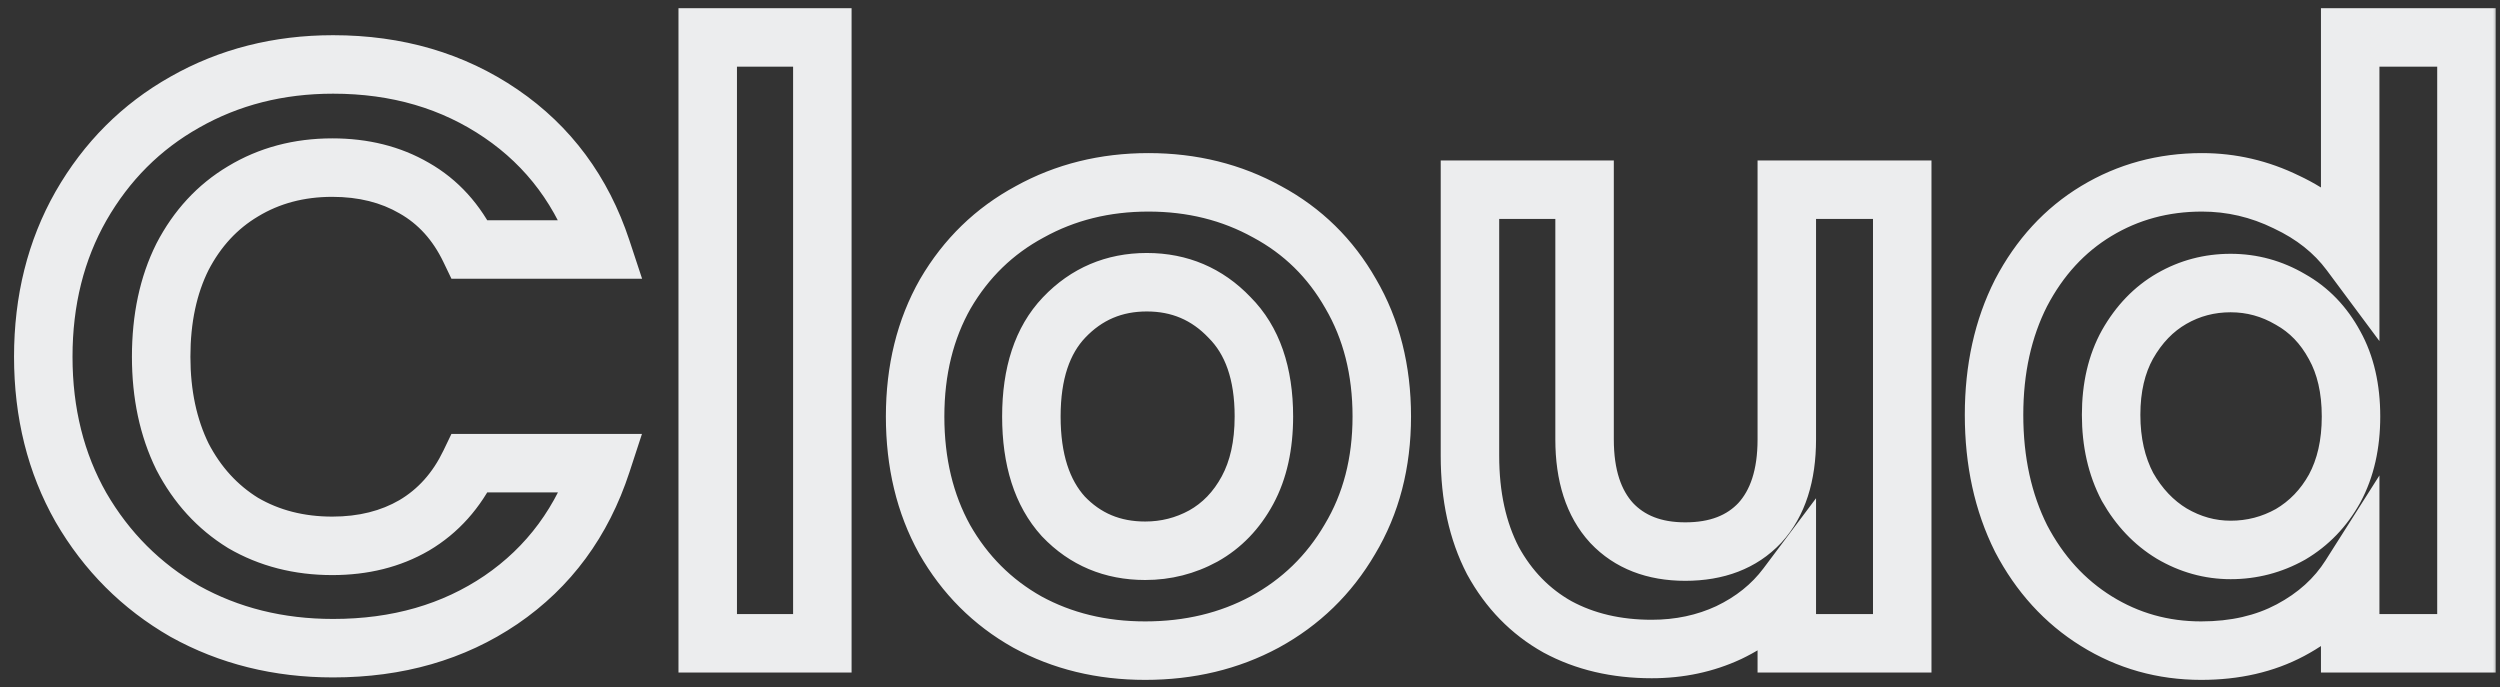 <svg width="171" height="47" viewBox="0 0 171 47" fill="none" xmlns="http://www.w3.org/2000/svg">
<rect x="0" y="0" width="171" height="47" fill="#333333" stroke="none"/>
<mask id="path-1-outside-1_430_76" maskUnits="userSpaceOnUse" x="0" y="0" width="171" height="47" fill="black">
<rect fill="white" width="171" height="47"/>
<path d="M2.96 24.4C2.96 20.555 3.819 17.12 5.536 14.096C7.291 11.035 9.661 8.664 12.648 6.984C15.672 5.267 19.051 4.408 22.784 4.408C27.152 4.408 30.979 5.528 34.264 7.768C37.549 10.008 39.845 13.107 41.152 17.064H32.136C31.24 15.197 29.971 13.797 28.328 12.864C26.723 11.931 24.856 11.464 22.728 11.464C20.451 11.464 18.416 12.005 16.624 13.088C14.869 14.133 13.488 15.627 12.48 17.568C11.509 19.509 11.024 21.787 11.024 24.4C11.024 26.976 11.509 29.253 12.48 31.232C13.488 33.173 14.869 34.685 16.624 35.768C18.416 36.813 20.451 37.336 22.728 37.336C24.856 37.336 26.723 36.869 28.328 35.936C29.971 34.965 31.24 33.547 32.136 31.68H41.152C39.845 35.675 37.549 38.792 34.264 41.032C31.016 43.235 27.189 44.336 22.784 44.336C19.051 44.336 15.672 43.496 12.648 41.816C9.661 40.099 7.291 37.728 5.536 34.704C3.819 31.68 2.96 28.245 2.96 24.4ZM56.248 2.56V44H48.408V2.56H56.248ZM78.33 44.504C75.344 44.504 72.656 43.851 70.266 42.544C67.877 41.2 65.992 39.315 64.61 36.888C63.266 34.461 62.594 31.661 62.594 28.488C62.594 25.315 63.285 22.515 64.666 20.088C66.085 17.661 68.008 15.795 70.434 14.488C72.861 13.144 75.568 12.472 78.554 12.472C81.541 12.472 84.248 13.144 86.674 14.488C89.101 15.795 91.005 17.661 92.386 20.088C93.805 22.515 94.514 25.315 94.514 28.488C94.514 31.661 93.786 34.461 92.33 36.888C90.912 39.315 88.97 41.2 86.506 42.544C84.08 43.851 81.354 44.504 78.33 44.504ZM78.33 37.672C79.749 37.672 81.074 37.336 82.306 36.664C83.576 35.955 84.584 34.909 85.33 33.528C86.077 32.147 86.45 30.467 86.45 28.488C86.45 25.539 85.666 23.28 84.098 21.712C82.568 20.107 80.682 19.304 78.442 19.304C76.202 19.304 74.317 20.107 72.786 21.712C71.293 23.28 70.546 25.539 70.546 28.488C70.546 31.437 71.274 33.715 72.73 35.32C74.224 36.888 76.09 37.672 78.33 37.672ZM130.113 12.976V44H122.217V40.08C121.209 41.424 119.884 42.488 118.241 43.272C116.636 44.019 114.881 44.392 112.977 44.392C110.551 44.392 108.404 43.888 106.537 42.88C104.671 41.835 103.196 40.323 102.113 38.344C101.068 36.328 100.545 33.939 100.545 31.176V12.976H108.385V30.056C108.385 32.52 109.001 34.424 110.233 35.768C111.465 37.075 113.145 37.728 115.273 37.728C117.439 37.728 119.137 37.075 120.369 35.768C121.601 34.424 122.217 32.52 122.217 30.056V12.976H130.113ZM136.393 28.376C136.393 25.24 137.009 22.459 138.241 20.032C139.51 17.605 141.227 15.739 143.393 14.432C145.558 13.125 147.966 12.472 150.617 12.472C152.633 12.472 154.555 12.92 156.385 13.816C158.214 14.675 159.67 15.832 160.753 17.288V2.56H168.705V44H160.753V39.408C159.782 40.939 158.419 42.171 156.665 43.104C154.91 44.037 152.875 44.504 150.561 44.504C147.947 44.504 145.558 43.832 143.393 42.488C141.227 41.144 139.51 39.259 138.241 36.832C137.009 34.368 136.393 31.549 136.393 28.376ZM160.809 28.488C160.809 26.584 160.435 24.96 159.689 23.616C158.942 22.235 157.934 21.189 156.665 20.48C155.395 19.733 154.033 19.36 152.577 19.36C151.121 19.36 149.777 19.715 148.545 20.424C147.313 21.133 146.305 22.179 145.521 23.56C144.774 24.904 144.401 26.509 144.401 28.376C144.401 30.243 144.774 31.885 145.521 33.304C146.305 34.685 147.313 35.749 148.545 36.496C149.814 37.243 151.158 37.616 152.577 37.616C154.033 37.616 155.395 37.261 156.665 36.552C157.934 35.805 158.942 34.76 159.689 33.416C160.435 32.035 160.809 30.392 160.809 28.488Z"/>
</mask>
<path d="M5.536 14.096L3.801 13.101L3.797 13.108L5.536 14.096ZM12.648 6.984L13.629 8.727L13.636 8.723L12.648 6.984ZM34.264 7.768L33.137 9.42L34.264 7.768ZM41.152 17.064V19.064H43.919L43.051 16.437L41.152 17.064ZM32.136 17.064L30.333 17.93L30.878 19.064H32.136V17.064ZM28.328 12.864L27.323 14.593L27.331 14.598L27.34 14.603L28.328 12.864ZM16.624 13.088L17.648 14.806L17.658 14.8L16.624 13.088ZM12.48 17.568L10.705 16.646L10.698 16.66L10.691 16.674L12.48 17.568ZM12.48 31.232L10.684 32.113L10.694 32.133L10.705 32.154L12.48 31.232ZM16.624 35.768L15.574 37.47L15.595 37.483L15.616 37.496L16.624 35.768ZM28.328 35.936L29.333 37.665L29.339 37.661L29.346 37.658L28.328 35.936ZM32.136 31.68V29.68H30.878L30.333 30.814L32.136 31.68ZM41.152 31.68L43.053 32.302L43.91 29.68H41.152V31.68ZM34.264 41.032L35.386 42.687L35.391 42.684L34.264 41.032ZM12.648 41.816L11.651 43.55L11.664 43.557L11.677 43.564L12.648 41.816ZM5.536 34.704L3.797 35.692L3.801 35.7L3.806 35.708L5.536 34.704ZM2.96 24.4H4.96C4.96 20.863 5.746 17.776 7.275 15.084L5.536 14.096L3.797 13.108C1.891 16.464 0.96 20.246 0.96 24.4H2.96ZM5.536 14.096L7.271 15.091C8.852 12.332 10.966 10.225 13.629 8.727L12.648 6.984L11.668 5.241C8.357 7.103 5.729 9.737 3.801 13.101L5.536 14.096ZM12.648 6.984L13.636 8.723C16.337 7.189 19.371 6.408 22.784 6.408V4.408V2.408C18.731 2.408 15.008 3.344 11.66 5.245L12.648 6.984ZM22.784 4.408V6.408C26.791 6.408 30.217 7.429 33.137 9.42L34.264 7.768L35.391 6.116C31.741 3.627 27.513 2.408 22.784 2.408V4.408ZM34.264 7.768L33.137 9.42C36.041 11.4 38.077 14.13 39.253 17.691L41.152 17.064L43.051 16.437C41.614 12.084 39.057 8.616 35.391 6.116L34.264 7.768ZM41.152 17.064V15.064H32.136V17.064V19.064H41.152V17.064ZM32.136 17.064L33.939 16.198C32.884 14.001 31.347 12.279 29.316 11.125L28.328 12.864L27.34 14.603C28.594 15.316 29.596 16.393 30.333 17.93L32.136 17.064ZM28.328 12.864L29.333 11.135C27.38 10 25.157 9.464 22.728 9.464V11.464V13.464C24.555 13.464 26.065 13.862 27.323 14.593L28.328 12.864ZM22.728 11.464V9.464C20.119 9.464 17.721 10.089 15.59 11.376L16.624 13.088L17.658 14.8C19.111 13.922 20.782 13.464 22.728 13.464V11.464ZM16.624 13.088L15.6 11.37C13.503 12.619 11.872 14.399 10.705 16.646L12.48 17.568L14.255 18.49C15.104 16.854 16.235 15.648 17.648 14.806L16.624 13.088ZM12.48 17.568L10.691 16.674C9.556 18.944 9.024 21.539 9.024 24.4H11.024H13.024C13.024 22.035 13.463 20.075 14.269 18.462L12.48 17.568ZM11.024 24.4H9.024C9.024 27.23 9.558 29.817 10.684 32.113L12.48 31.232L14.276 30.351C13.46 28.689 13.024 26.722 13.024 24.4H11.024ZM12.48 31.232L10.705 32.154C11.869 34.395 13.492 36.186 15.574 37.47L16.624 35.768L17.674 34.066C16.246 33.185 15.107 31.951 14.255 30.31L12.48 31.232ZM16.624 35.768L15.616 37.496C17.744 38.736 20.132 39.336 22.728 39.336V37.336V35.336C20.769 35.336 19.088 34.89 17.632 34.04L16.624 35.768ZM22.728 37.336V39.336C25.157 39.336 27.38 38.8 29.333 37.665L28.328 35.936L27.323 34.207C26.065 34.938 24.555 35.336 22.728 35.336V37.336ZM28.328 35.936L29.346 37.658C31.358 36.468 32.887 34.737 33.939 32.545L32.136 31.68L30.333 30.814C29.593 32.356 28.583 33.462 27.311 34.214L28.328 35.936ZM32.136 31.68V33.68H41.152V31.68V29.68H32.136V31.68ZM41.152 31.68L39.251 31.058C38.073 34.659 36.036 37.403 33.137 39.38L34.264 41.032L35.391 42.684C39.062 40.181 41.617 36.69 43.053 32.302L41.152 31.68ZM34.264 41.032L33.142 39.377C30.265 41.328 26.84 42.336 22.784 42.336V44.336V46.336C27.539 46.336 31.767 45.142 35.386 42.687L34.264 41.032ZM22.784 44.336V42.336C19.363 42.336 16.323 41.57 13.619 40.068L12.648 41.816L11.677 43.564C15.021 45.422 18.738 46.336 22.784 46.336V44.336ZM12.648 41.816L13.645 40.082C10.967 38.542 8.847 36.425 7.266 33.7L5.536 34.704L3.806 35.708C5.734 39.031 8.356 41.655 11.651 43.55L12.648 41.816ZM5.536 34.704L7.275 33.716C5.746 31.024 4.96 27.937 4.96 24.4H2.96H0.96C0.96 28.554 1.891 32.336 3.797 35.692L5.536 34.704ZM56.248 2.56H58.248V0.56H56.248V2.56ZM56.248 44V46H58.248V44H56.248ZM48.408 44H46.408V46H48.408V44ZM48.408 2.56V0.56H46.408V2.56H48.408ZM56.248 2.56H54.248V44H56.248H58.248V2.56H56.248ZM56.248 44V42H48.408V44V46H56.248V44ZM48.408 44H50.408V2.56H48.408H46.408V44H48.408ZM48.408 2.56V4.56H56.248V2.56V0.56H48.408V2.56ZM70.266 42.544L69.286 44.287L69.296 44.293L69.307 44.299L70.266 42.544ZM64.61 36.888L62.861 37.857L62.866 37.867L62.872 37.877L64.61 36.888ZM64.666 20.088L62.94 19.079L62.934 19.089L62.928 19.099L64.666 20.088ZM70.434 14.488L71.382 16.249L71.393 16.243L71.403 16.238L70.434 14.488ZM86.674 14.488L85.705 16.238L85.716 16.243L85.726 16.249L86.674 14.488ZM92.386 20.088L90.648 21.077L90.654 21.087L90.66 21.097L92.386 20.088ZM92.33 36.888L90.615 35.859L90.609 35.869L90.604 35.879L92.33 36.888ZM86.506 42.544L87.454 44.305L87.464 44.3L86.506 42.544ZM82.306 36.664L83.264 38.42L83.273 38.415L83.282 38.41L82.306 36.664ZM85.33 33.528L87.09 34.479V34.479L85.33 33.528ZM84.098 21.712L82.651 23.092L82.667 23.109L82.684 23.126L84.098 21.712ZM72.786 21.712L71.339 20.332L71.338 20.333L72.786 21.712ZM72.73 35.32L71.249 36.664L71.265 36.682L71.282 36.699L72.73 35.32ZM78.33 44.504V42.504C75.646 42.504 73.293 41.92 71.226 40.789L70.266 42.544L69.307 44.299C72.018 45.782 75.041 46.504 78.33 46.504V44.504ZM70.266 42.544L71.247 40.801C69.18 39.638 67.554 38.016 66.348 35.899L64.61 36.888L62.872 37.877C64.43 40.613 66.574 42.762 69.286 44.287L70.266 42.544ZM64.61 36.888L66.36 35.919C65.203 33.829 64.594 31.372 64.594 28.488H62.594H60.594C60.594 31.951 61.33 35.093 62.861 37.857L64.61 36.888ZM62.594 28.488H64.594C64.594 25.613 65.217 23.163 66.404 21.077L64.666 20.088L62.928 19.099C61.353 21.866 60.594 25.016 60.594 28.488H62.594ZM64.666 20.088L66.393 21.097C67.63 18.981 69.286 17.378 71.382 16.249L70.434 14.488L69.486 12.727C66.729 14.212 64.54 16.341 62.94 19.079L64.666 20.088ZM70.434 14.488L71.403 16.238C73.511 15.07 75.88 14.472 78.554 14.472V12.472V10.472C75.255 10.472 72.211 11.218 69.465 12.738L70.434 14.488ZM78.554 12.472V14.472C81.229 14.472 83.598 15.07 85.705 16.238L86.674 14.488L87.643 12.738C84.897 11.218 81.853 10.472 78.554 10.472V12.472ZM86.674 14.488L85.726 16.249C87.818 17.375 89.45 18.972 90.648 21.077L92.386 20.088L94.124 19.099C92.56 16.35 90.384 14.214 87.623 12.727L86.674 14.488ZM92.386 20.088L90.66 21.097C91.877 23.18 92.514 25.623 92.514 28.488H94.514H96.514C96.514 25.007 95.733 21.849 94.113 19.079L92.386 20.088ZM94.514 28.488H92.514C92.514 31.344 91.863 33.78 90.615 35.859L92.33 36.888L94.045 37.917C95.71 35.143 96.514 31.979 96.514 28.488H94.514ZM92.33 36.888L90.604 35.879C89.368 37.992 87.693 39.619 85.549 40.788L86.506 42.544L87.464 44.3C90.248 42.781 92.455 40.638 94.057 37.897L92.33 36.888ZM86.506 42.544L85.558 40.783C83.451 41.918 81.056 42.504 78.33 42.504V44.504V46.504C81.652 46.504 84.709 45.783 87.454 44.305L86.506 42.544ZM78.33 37.672V39.672C80.08 39.672 81.735 39.254 83.264 38.42L82.306 36.664L81.349 34.908C80.414 35.418 79.418 35.672 78.33 35.672V37.672ZM82.306 36.664L83.282 38.41C84.909 37.501 86.178 36.166 87.09 34.479L85.33 33.528L83.571 32.577C82.99 33.652 82.242 34.409 81.331 34.918L82.306 36.664ZM85.33 33.528L87.09 34.479C88.03 32.739 88.45 30.714 88.45 28.488H86.45H84.45C84.45 30.219 84.124 31.554 83.571 32.577L85.33 33.528ZM86.45 28.488H88.45C88.45 25.189 87.567 22.352 85.513 20.298L84.098 21.712L82.684 23.126C83.766 24.208 84.45 25.888 84.45 28.488H86.45ZM84.098 21.712L85.546 20.332C83.633 18.326 81.223 17.304 78.442 17.304V19.304V21.304C80.141 21.304 81.502 21.887 82.651 23.092L84.098 21.712ZM78.442 19.304V17.304C75.662 17.304 73.251 18.326 71.339 20.332L72.786 21.712L74.234 23.092C75.383 21.887 76.743 21.304 78.442 21.304V19.304ZM72.786 21.712L71.338 20.333C69.379 22.39 68.546 25.214 68.546 28.488H70.546H72.546C72.546 25.863 73.207 24.17 74.235 23.091L72.786 21.712ZM70.546 28.488H68.546C68.546 31.753 69.355 34.575 71.249 36.664L72.73 35.32L74.212 33.976C73.194 32.854 72.546 31.122 72.546 28.488H70.546ZM72.73 35.32L71.282 36.699C73.167 38.679 75.564 39.672 78.33 39.672V37.672V35.672C76.616 35.672 75.28 35.097 74.179 33.941L72.73 35.32ZM130.113 12.976H132.113V10.976H130.113V12.976ZM130.113 44V46H132.113V44H130.113ZM122.217 44H120.217V46H122.217V44ZM122.217 40.08H124.217V34.08L120.617 38.88L122.217 40.08ZM118.241 43.272L119.085 45.085L119.094 45.081L119.103 45.077L118.241 43.272ZM106.537 42.88L105.56 44.625L105.573 44.633L105.587 44.64L106.537 42.88ZM102.113 38.344L100.338 39.265L100.348 39.284L100.359 39.304L102.113 38.344ZM100.545 12.976V10.976H98.545V12.976H100.545ZM108.385 12.976H110.385V10.976H108.385V12.976ZM110.233 35.768L108.759 37.119L108.768 37.13L108.778 37.14L110.233 35.768ZM120.369 35.768L121.824 37.14L121.834 37.13L121.844 37.119L120.369 35.768ZM122.217 12.976V10.976H120.217V12.976H122.217ZM130.113 12.976H128.113V44H130.113H132.113V12.976H130.113ZM130.113 44V42H122.217V44V46H130.113V44ZM122.217 44H124.217V40.08H122.217H120.217V44H122.217ZM122.217 40.08L120.617 38.88C119.819 39.944 118.756 40.81 117.38 41.467L118.241 43.272L119.103 45.077C121.012 44.166 122.6 42.904 123.817 41.28L122.217 40.08ZM118.241 43.272L117.398 41.459C116.076 42.073 114.612 42.392 112.977 42.392V44.392V46.392C115.15 46.392 117.196 45.964 119.085 45.085L118.241 43.272ZM112.977 44.392V42.392C110.834 42.392 109.023 41.949 107.488 41.12L106.537 42.88L105.587 44.64C107.785 45.827 110.267 46.392 112.977 46.392V44.392ZM106.537 42.88L107.514 41.135C105.994 40.283 104.78 39.052 103.868 37.384L102.113 38.344L100.359 39.304C101.611 41.593 103.348 43.386 105.56 44.625L106.537 42.88ZM102.113 38.344L103.889 37.423C103.02 35.747 102.545 33.687 102.545 31.176H100.545H98.545C98.545 34.191 99.116 36.909 100.338 39.265L102.113 38.344ZM100.545 31.176H102.545V12.976H100.545H98.545V31.176H100.545ZM100.545 12.976V14.976H108.385V12.976V10.976H100.545V12.976ZM108.385 12.976H106.385V30.056H108.385H110.385V12.976H108.385ZM108.385 30.056H106.385C106.385 32.842 107.085 35.293 108.759 37.119L110.233 35.768L111.708 34.417C110.918 33.555 110.385 32.198 110.385 30.056H108.385ZM110.233 35.768L108.778 37.14C110.458 38.921 112.705 39.728 115.273 39.728V37.728V35.728C113.586 35.728 112.473 35.228 111.688 34.396L110.233 35.768ZM115.273 37.728V39.728C117.867 39.728 120.138 38.928 121.824 37.14L120.369 35.768L118.914 34.396C118.136 35.221 117.01 35.728 115.273 35.728V37.728ZM120.369 35.768L121.844 37.119C123.518 35.293 124.217 32.842 124.217 30.056H122.217H120.217C120.217 32.198 119.685 33.555 118.895 34.416L120.369 35.768ZM122.217 30.056H124.217V12.976H122.217H120.217V30.056H122.217ZM122.217 12.976V14.976H130.113V12.976V10.976H122.217V12.976ZM138.241 20.032L136.468 19.105L136.463 19.116L136.457 19.127L138.241 20.032ZM143.393 14.432L144.426 16.144V16.144L143.393 14.432ZM156.385 13.816L155.505 15.612L155.52 15.619L155.535 15.627L156.385 13.816ZM160.753 17.288L159.148 18.481L162.753 23.329V17.288H160.753ZM160.753 2.56V0.56H158.753V2.56H160.753ZM168.705 2.56H170.705V0.56H168.705V2.56ZM168.705 44V46H170.705V44H168.705ZM160.753 44H158.753V46H160.753V44ZM160.753 39.408H162.753V32.52L159.064 38.337L160.753 39.408ZM156.665 43.104L155.725 41.338L156.665 43.104ZM143.393 42.488L144.447 40.789L143.393 42.488ZM138.241 36.832L136.452 37.726L136.46 37.743L136.468 37.759L138.241 36.832ZM159.689 23.616L157.929 24.567L157.935 24.577L157.94 24.587L159.689 23.616ZM156.665 20.48L155.651 22.204L155.67 22.215L155.689 22.226L156.665 20.48ZM148.545 20.424L147.547 18.691V18.691L148.545 20.424ZM145.521 23.56L143.781 22.573L143.777 22.581L143.772 22.589L145.521 23.56ZM145.521 33.304L143.751 34.236L143.766 34.264L143.781 34.291L145.521 33.304ZM148.545 36.496L147.508 38.206L147.519 38.213L147.531 38.22L148.545 36.496ZM156.665 36.552L157.64 38.298L157.66 38.287L157.679 38.276L156.665 36.552ZM159.689 33.416L161.437 34.387L161.443 34.377L161.448 34.367L159.689 33.416ZM136.393 28.376H138.393C138.393 25.507 138.955 23.044 140.024 20.937L138.241 20.032L136.457 19.127C135.063 21.874 134.393 24.973 134.393 28.376H136.393ZM138.241 20.032L140.013 20.959C141.127 18.829 142.6 17.246 144.426 16.144L143.393 14.432L142.359 12.72C139.855 14.231 137.893 16.382 136.468 19.105L138.241 20.032ZM143.393 14.432L144.426 16.144C146.264 15.035 148.312 14.472 150.617 14.472V12.472V10.472C147.62 10.472 144.852 11.216 142.359 12.72L143.393 14.432ZM150.617 12.472V14.472C152.324 14.472 153.947 14.849 155.505 15.612L156.385 13.816L157.264 12.02C155.164 10.991 152.941 10.472 150.617 10.472V12.472ZM156.385 13.816L155.535 15.627C157.1 16.361 158.284 17.319 159.148 18.481L160.753 17.288L162.358 16.095C161.056 14.345 159.328 12.988 157.235 12.005L156.385 13.816ZM160.753 17.288H162.753V2.56H160.753H158.753V17.288H160.753ZM160.753 2.56V4.56H168.705V2.56V0.56H160.753V2.56ZM168.705 2.56H166.705V44H168.705H170.705V2.56H168.705ZM168.705 44V42H160.753V44V46H168.705V44ZM160.753 44H162.753V39.408H160.753H158.753V44H160.753ZM160.753 39.408L159.064 38.337C158.296 39.547 157.205 40.551 155.725 41.338L156.665 43.104L157.604 44.87C159.634 43.79 161.268 42.33 162.442 40.479L160.753 39.408ZM156.665 43.104L155.725 41.338C154.304 42.094 152.602 42.504 150.561 42.504V44.504V46.504C153.149 46.504 155.516 45.98 157.604 44.87L156.665 43.104ZM150.561 44.504V42.504C148.31 42.504 146.288 41.931 144.447 40.789L143.393 42.488L142.338 44.187C144.828 45.733 147.585 46.504 150.561 46.504V44.504ZM143.393 42.488L144.447 40.789C142.609 39.647 141.129 38.039 140.013 35.905L138.241 36.832L136.468 37.759C137.891 40.478 139.846 42.641 142.338 44.187L143.393 42.488ZM138.241 36.832L140.03 35.938C138.956 33.791 138.393 31.286 138.393 28.376H136.393H134.393C134.393 31.813 135.061 34.945 136.452 37.726L138.241 36.832ZM160.809 28.488H162.809C162.809 26.324 162.384 24.349 161.437 22.645L159.689 23.616L157.94 24.587C158.487 25.571 158.809 26.844 158.809 28.488H160.809ZM159.689 23.616L161.448 22.665C160.536 20.977 159.268 19.643 157.64 18.734L156.665 20.48L155.689 22.226C156.6 22.735 157.348 23.492 157.929 24.567L159.689 23.616ZM156.665 20.48L157.679 18.756C156.106 17.831 154.394 17.36 152.577 17.36V19.36V21.36C153.672 21.36 154.685 21.636 155.651 22.204L156.665 20.48ZM152.577 19.36V17.36C150.779 17.36 149.09 17.802 147.547 18.691L148.545 20.424L149.543 22.157C150.463 21.627 151.462 21.36 152.577 21.36V19.36ZM148.545 20.424L147.547 18.691C145.97 19.598 144.72 20.918 143.781 22.573L145.521 23.56L147.26 24.547C147.889 23.439 148.655 22.668 149.543 22.157L148.545 20.424ZM145.521 23.56L143.772 22.589C142.829 24.287 142.401 26.242 142.401 28.376H144.401H146.401C146.401 26.777 146.719 25.521 147.269 24.531L145.521 23.56ZM144.401 28.376H142.401C142.401 30.514 142.83 32.486 143.751 34.236L145.521 33.304L147.291 32.373C146.718 31.285 146.401 29.972 146.401 28.376H144.401ZM145.521 33.304L143.781 34.291C144.716 35.938 145.955 37.265 147.508 38.206L148.545 36.496L149.581 34.786C148.671 34.234 147.893 33.432 147.26 32.317L145.521 33.304ZM148.545 36.496L147.531 38.22C149.095 39.14 150.788 39.616 152.577 39.616V37.616V35.616C151.529 35.616 150.533 35.345 149.559 34.772L148.545 36.496ZM152.577 37.616V39.616C154.374 39.616 156.072 39.174 157.64 38.298L156.665 36.552L155.689 34.806C154.718 35.349 153.692 35.616 152.577 35.616V37.616ZM156.665 36.552L157.679 38.276C159.269 37.34 160.525 36.029 161.437 34.387L159.689 33.416L157.94 32.445C157.359 33.491 156.599 34.27 155.651 34.828L156.665 36.552ZM159.689 33.416L161.448 34.367C162.383 32.638 162.809 30.654 162.809 28.488H160.809H158.809C158.809 30.13 158.488 31.432 157.929 32.465L159.689 33.416Z" fill="#ECEDEE" mask="url(#path-1-outside-1_430_76)"/>
</svg>
